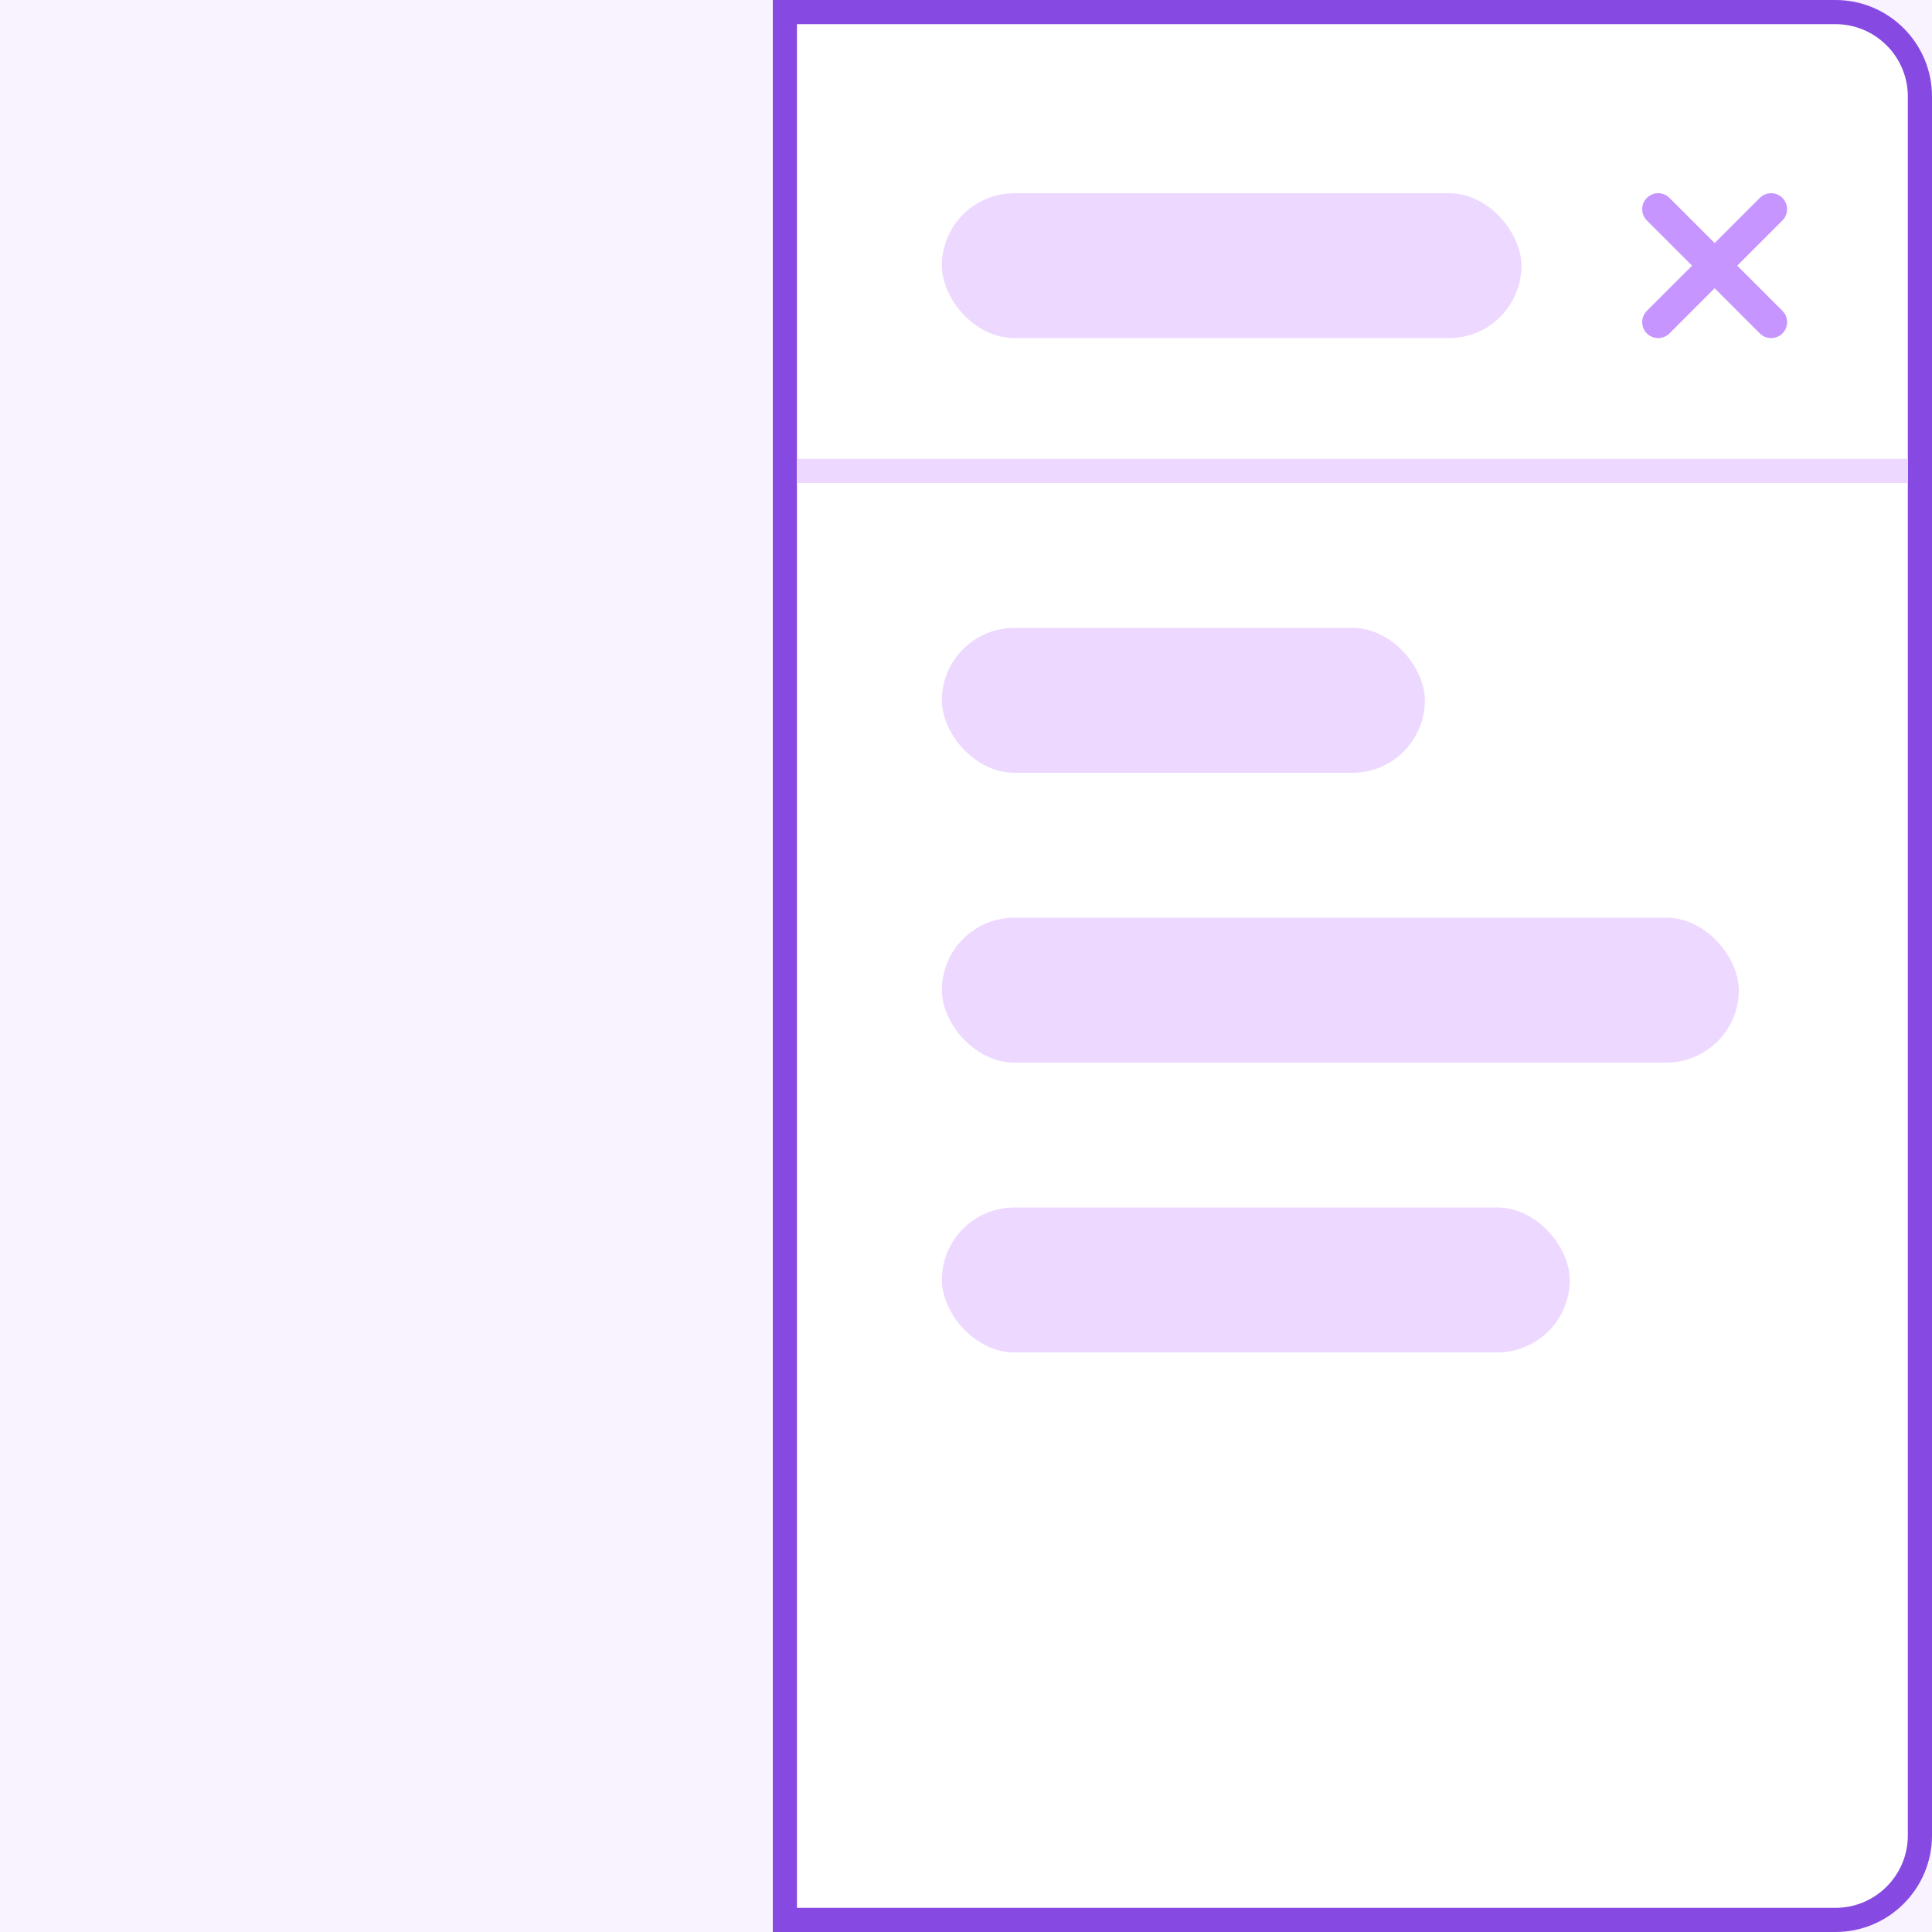<svg width="80" height="80" viewBox="0 0 80 80" fill="none" xmlns="http://www.w3.org/2000/svg">
<rect width="80" height="80" fill="#F9F2FF"/>
<path d="M32.5 0.5H76C77.933 0.5 79.5 2.067 79.5 4V76C79.5 77.933 77.933 79.5 76 79.5H32.5V0.5Z" fill="white" stroke="#8649E1"/>
<path d="M68.194 8.194C67.935 8.452 67.935 8.871 68.194 9.129L70.065 11L68.194 12.871C67.935 13.129 67.935 13.548 68.194 13.806C68.452 14.065 68.871 14.065 69.129 13.806L71 11.935L72.871 13.806C73.129 14.065 73.548 14.065 73.806 13.806C74.065 13.548 74.065 13.129 73.806 12.871L71.935 11L73.806 9.129C74.065 8.871 74.065 8.452 73.806 8.194C73.548 7.935 73.129 7.935 72.871 8.194L71 10.065L69.129 8.194C68.871 7.935 68.452 7.935 68.194 8.194Z" fill="#C695FF"/>
<rect x="39" y="8" width="24" height="6" rx="3" fill="#EDD9FF"/>
<rect x="39" y="26" width="20" height="6" rx="3" fill="#EDD9FF"/>
<rect x="39" y="38" width="33" height="6" rx="3" fill="#EDD9FF"/>
<rect x="39" y="50" width="26" height="6" rx="3" fill="#EDD9FF"/>
<path d="M33 19H79V20H33V19Z" fill="#EDD9FF"/>
</svg>

